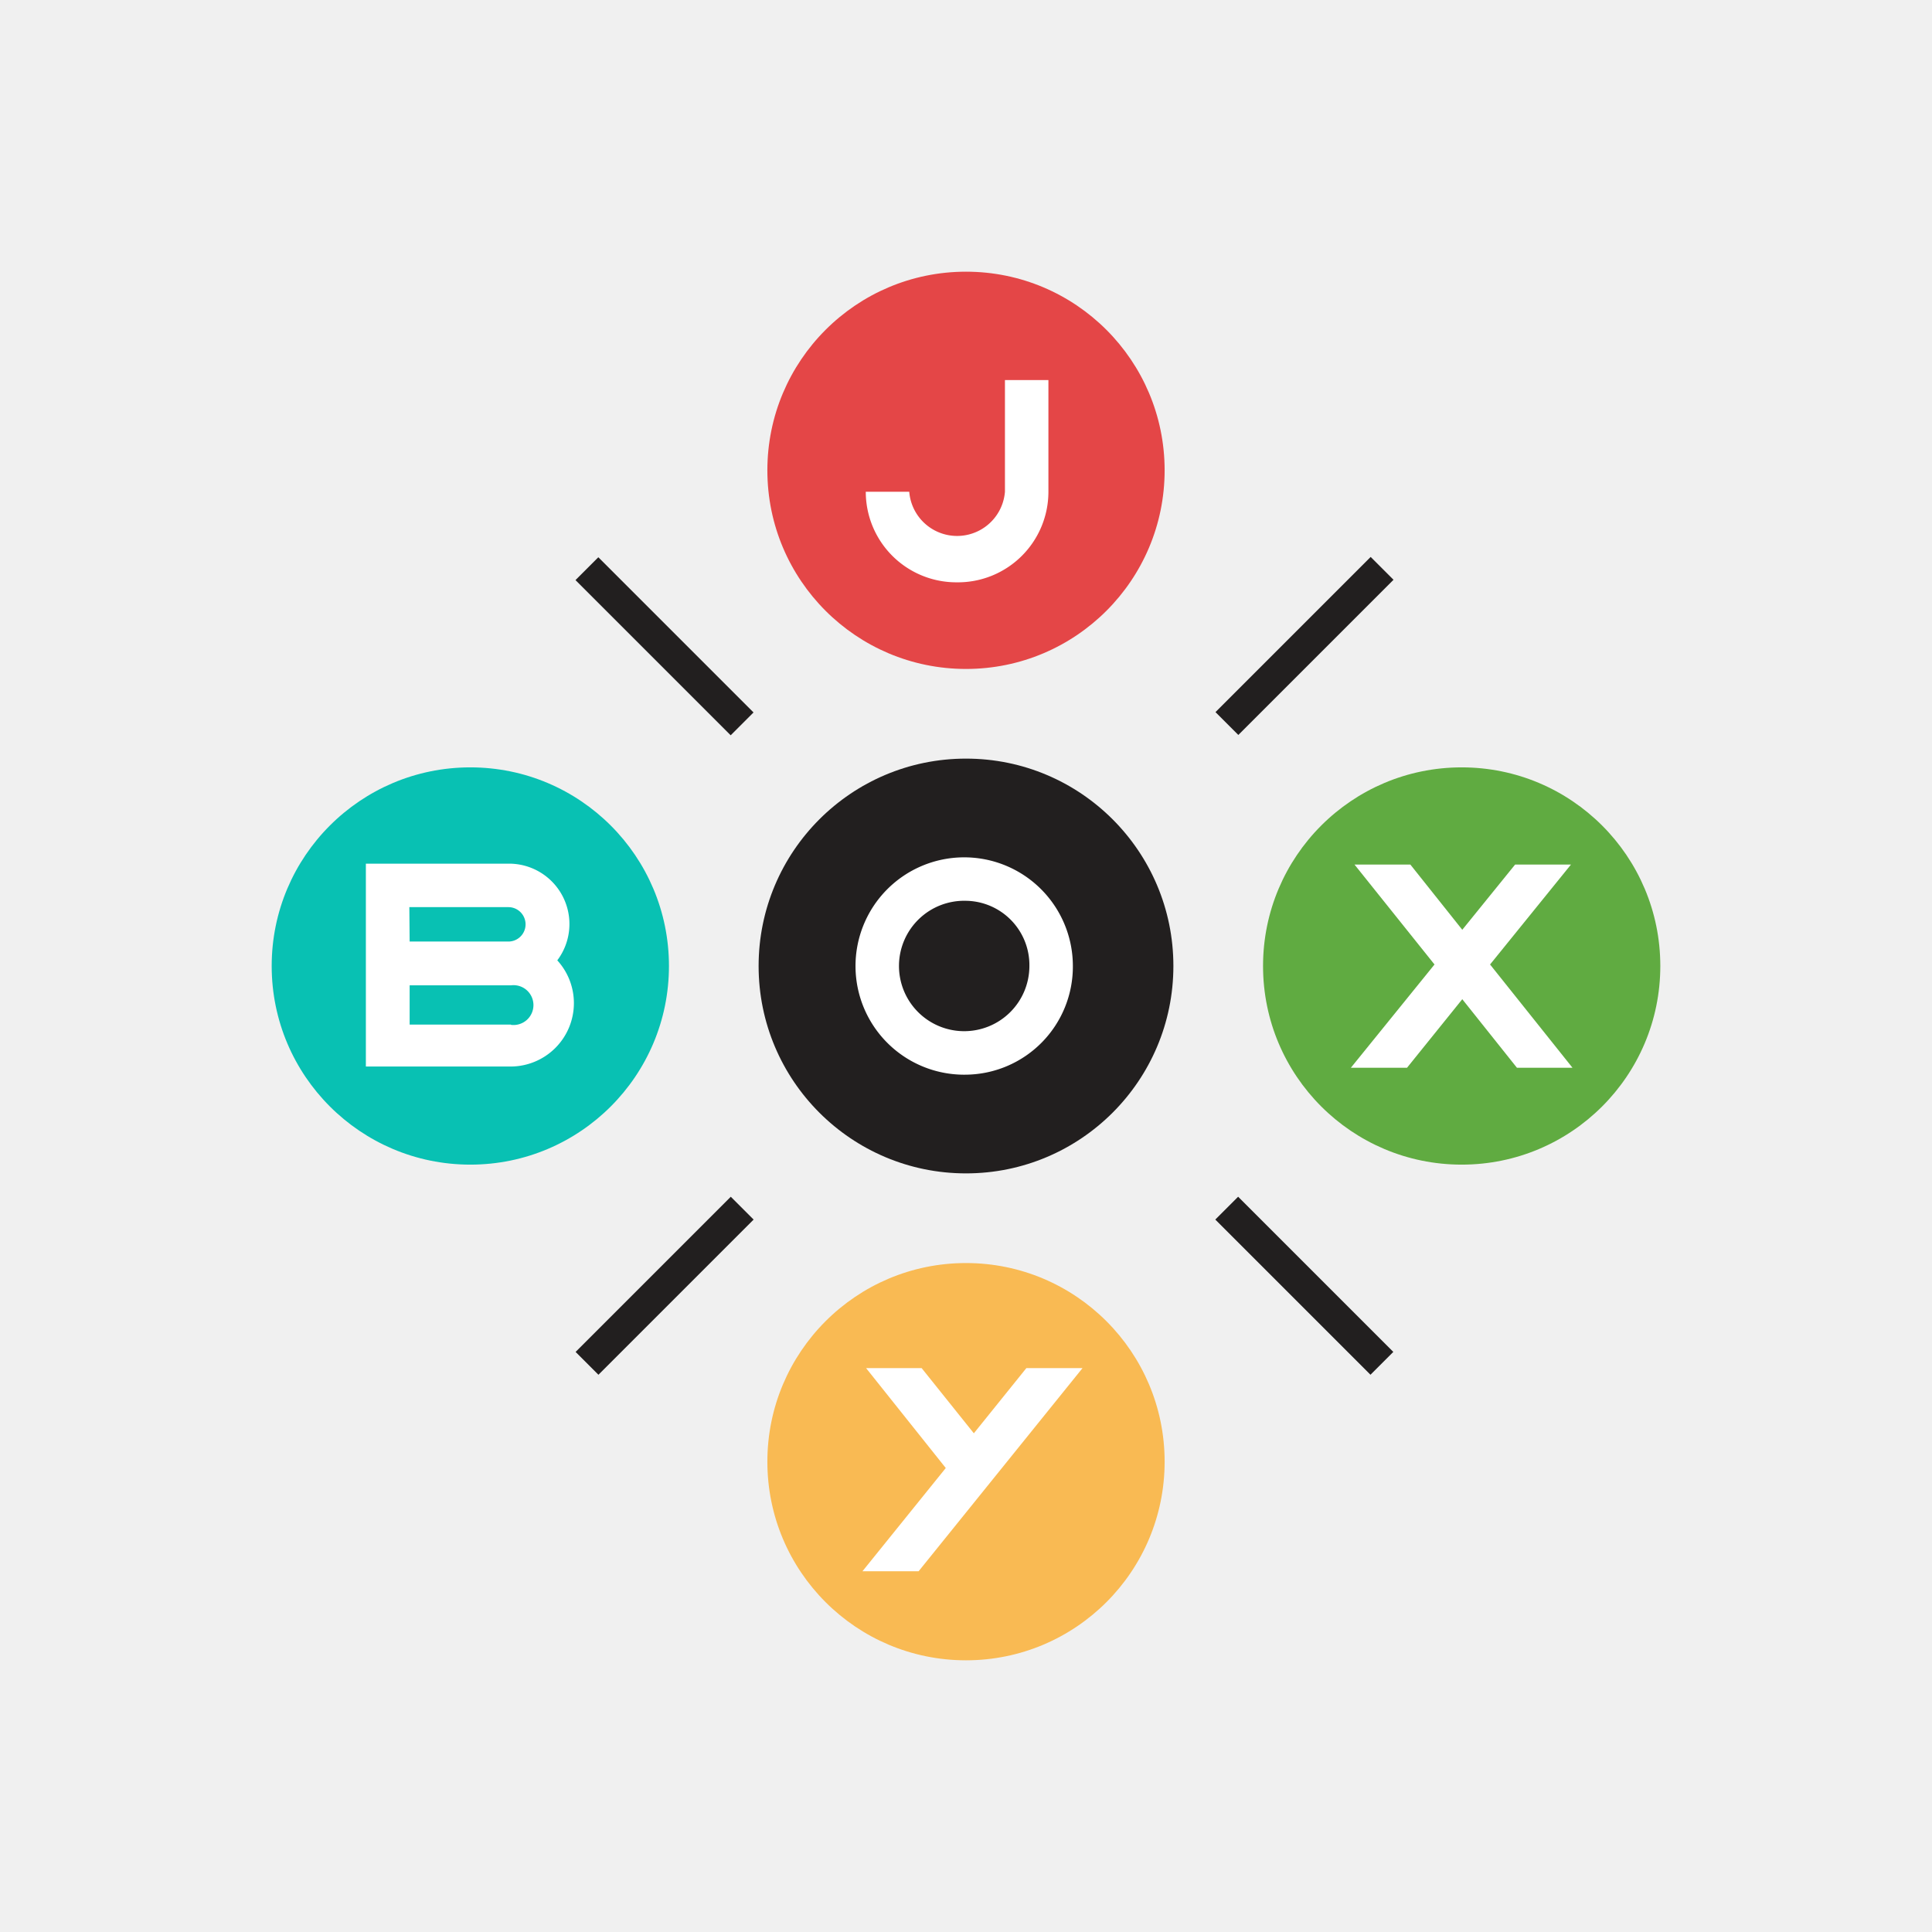 <svg id="Calque_1" data-name="Calque 1" xmlns="http://www.w3.org/2000/svg" viewBox="0 0 64 64"><title>icon_joybox</title><rect x="-0.01" width="64.01" height="64" style="fill:#f0f0f0"/><circle cx="32" cy="15.58" r="6.58" style="fill:#e44647"/><circle cx="32" cy="32" r="6.87" style="fill:#221f1f"/><circle cx="32" cy="48.42" r="6.58" style="fill:#f9ba53"/><circle cx="48.42" cy="32" r="6.58" style="fill:#60ab41"/><circle cx="15.58" cy="32" r="6.58" style="fill:#08c1b3"/><path d="M32,35.6A3.6,3.6,0,1,1,35.54,32,3.58,3.58,0,0,1,32,35.6Zm0-5.76A2.16,2.16,0,1,0,34.1,32,2.13,2.13,0,0,0,32,29.84Z" style="fill:#fff"/><path d="M31.68,19.29a3,3,0,0,1-3-3h1.44a1.59,1.59,0,0,0,3.17,0v-3.7h1.44v3.7A3,3,0,0,1,31.68,19.29Z" style="fill:#fff"/><polygon points="49.36 31.95 52.04 28.64 50.19 28.64 48.44 30.8 46.72 28.64 44.87 28.64 47.52 31.95 44.75 35.37 46.61 35.37 48.44 33.1 50.25 35.37 52.09 35.37 49.36 31.95" style="fill:#fff"/><polygon points="34 45.32 32.26 47.48 30.53 45.32 28.69 45.32 31.33 48.63 28.57 52.05 30.43 52.05 35.86 45.32 34 45.32" style="fill:#fff"/><path d="M18.44,31.84a2,2,0,0,0-1.6-3.23l-4.72,0v6.72l4.8,0a2.1,2.1,0,0,0,1.51-3.55Zm-4.88-1.79h3.28a.57.57,0,1,1,0,1.14H13.57Zm3.36,3.89H13.57V32.64h3.36a.66.66,0,1,1,0,1.31Z" style="fill:#fff"/><rect x="39.58" y="20.87" width="7.27" height="1.07" transform="translate(-2.48 36.82) rotate(-45)" style="fill:#221f1f"/><rect x="42.68" y="38.96" width="1.07" height="7.27" transform="translate(-17.47 43.03) rotate(-45)" style="fill:#221f1f"/><rect x="18.38" y="42.06" width="7.27" height="1.07" transform="translate(-23.67 28.04) rotate(-45)" style="fill:#221f1f"/><rect x="21.48" y="17.77" width="1.07" height="7.27" transform="translate(-8.69 21.84) rotate(-45)" style="fill:#221f1f"/></svg>